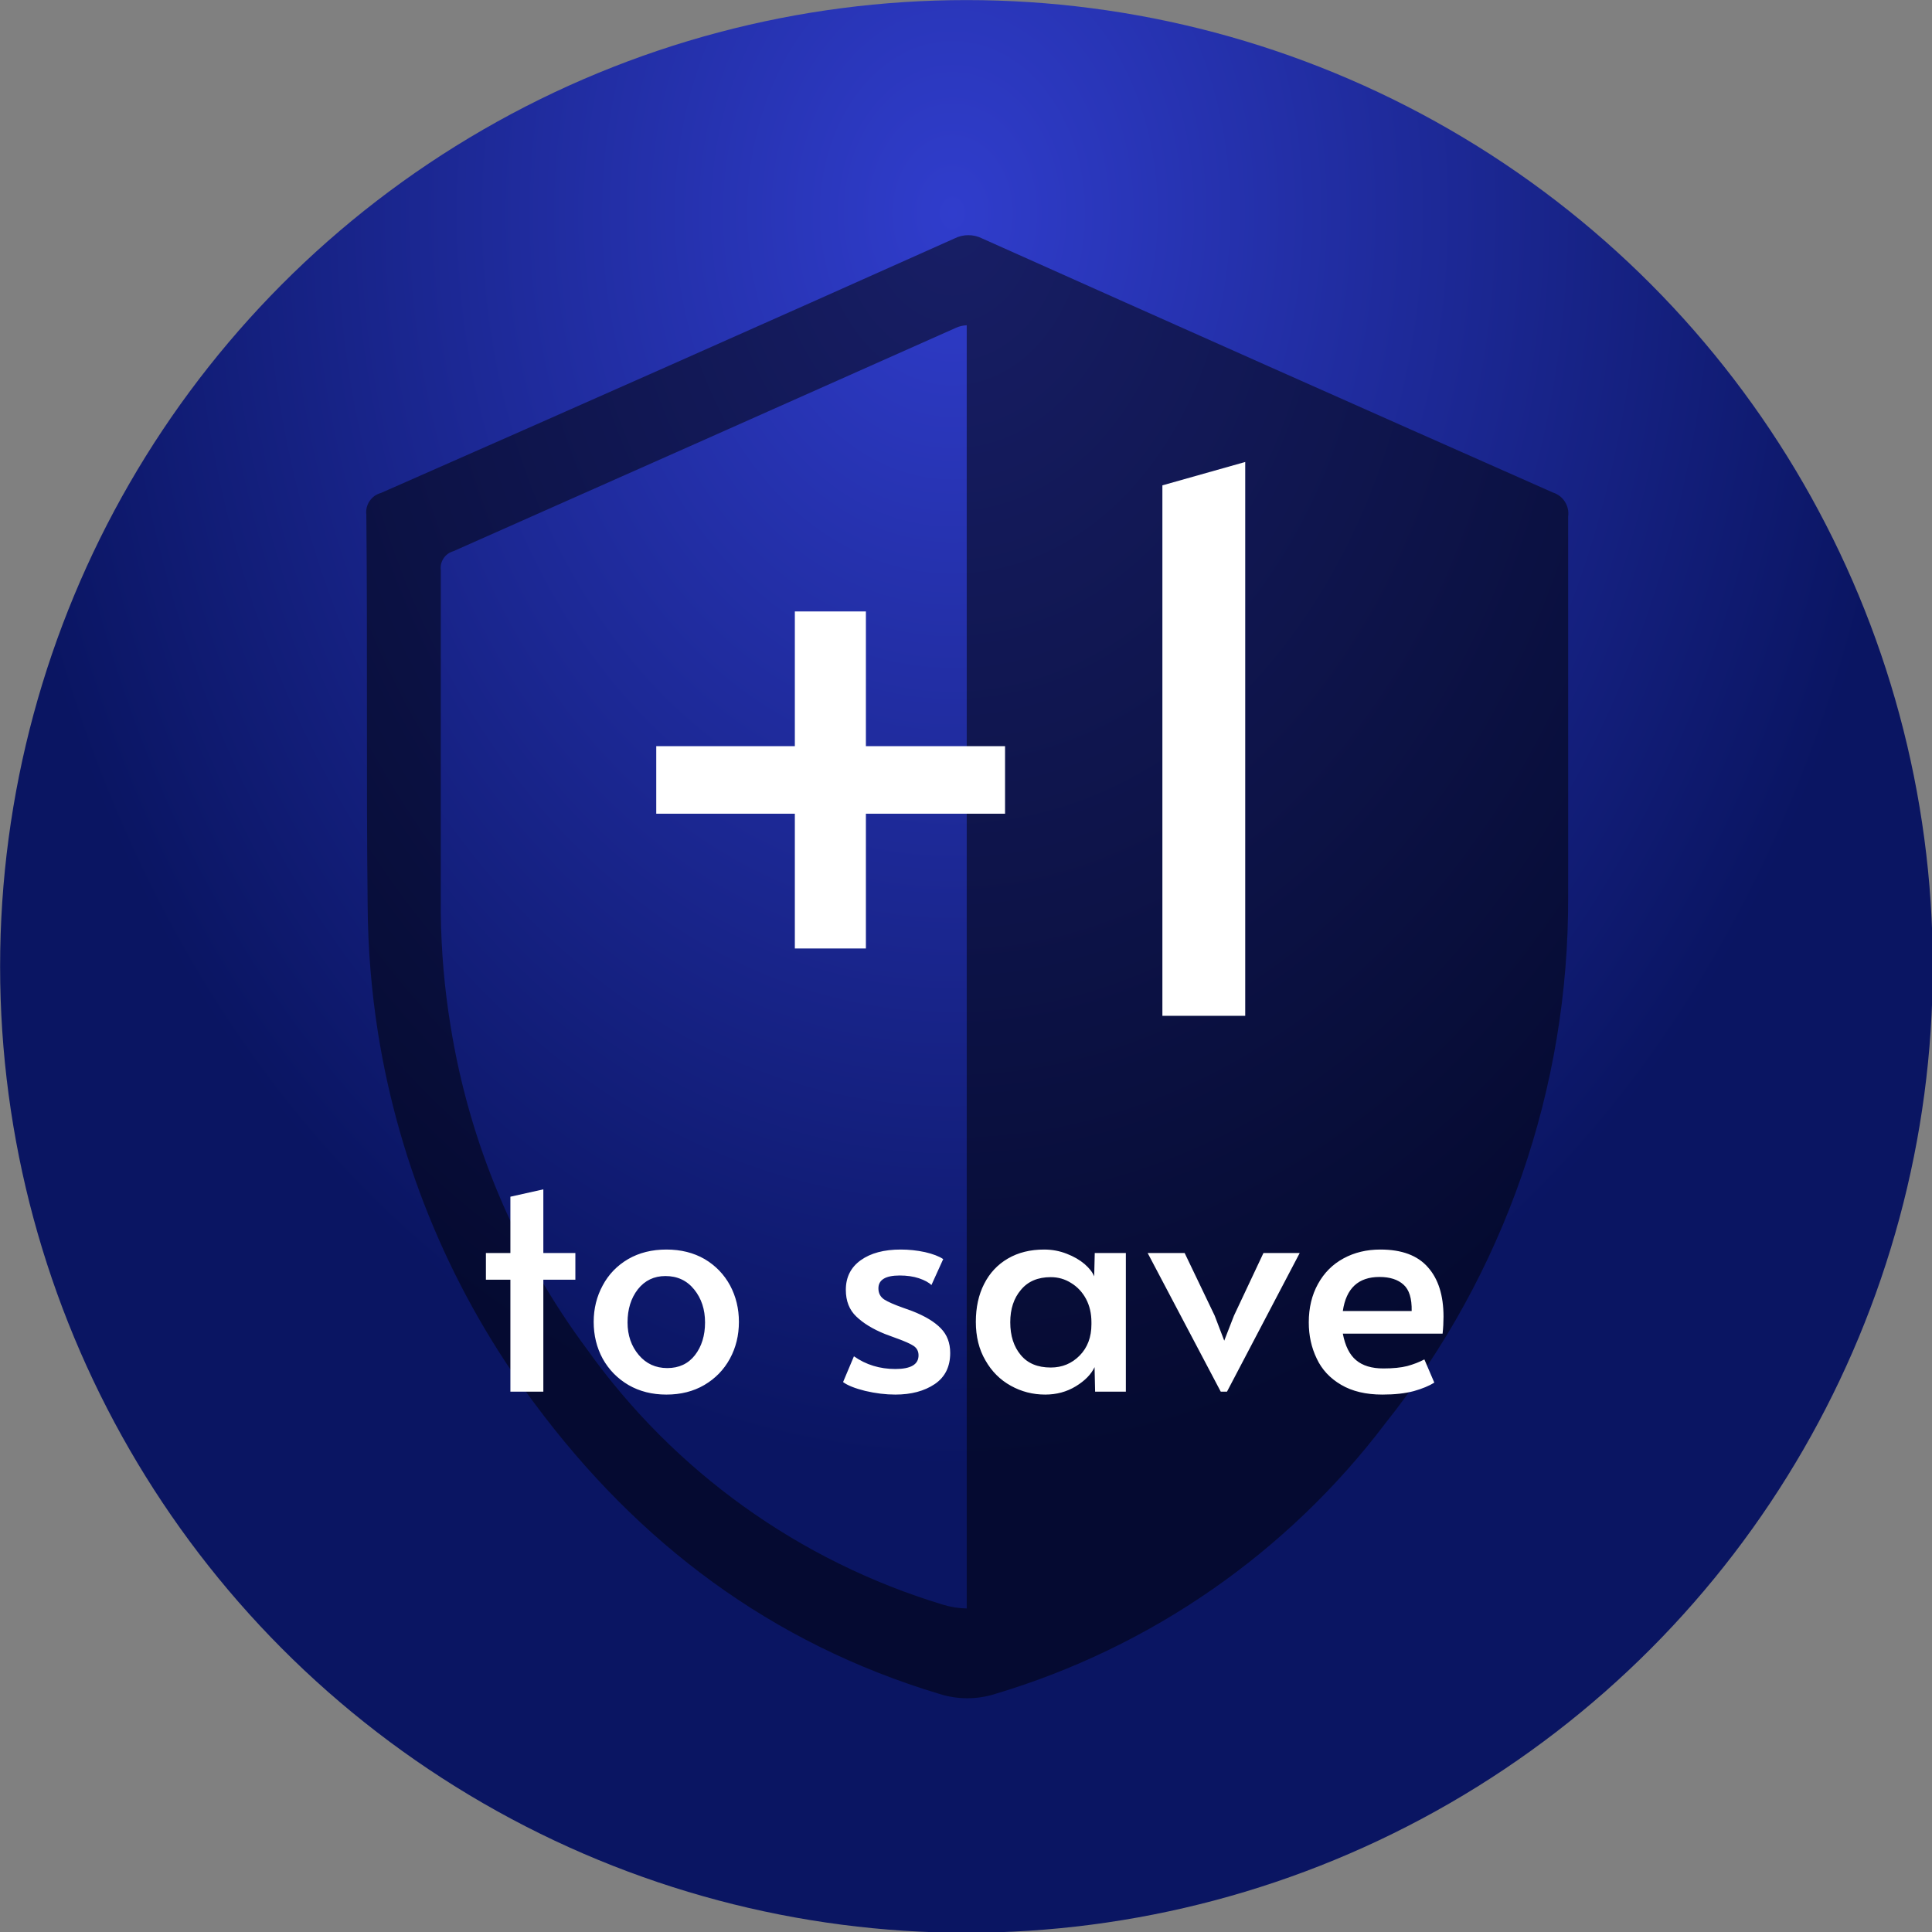 <?xml version="1.0" encoding="utf-8"?>
<svg viewBox="106.039 218.092 89.743 89.743" xmlns="http://www.w3.org/2000/svg">
  <rect x="106.039" y="218.092" width="89.743" height="89.743" fill="#808080" stroke="none"/>
  <defs>
    <radialGradient gradientUnits="userSpaceOnUse" cx="248.453" cy="40.947" r="52.5" id="gradient-13" gradientTransform="matrix(-0.004, 1.297, -1, -0.003, 291.22, -280.753)" spreadMethod="pad">
      <stop offset="0" style="stop-color: rgb(48, 61, 204);"/>
      <stop offset="1" style="stop-color: rgb(10, 21, 98);"/>
    </radialGradient>
  </defs>
  <g transform="matrix(0.855, 0, 0, 0.855, 91.326, 206.744)" style="">
    <title>+1 to save</title>
    <circle style="paint-order: fill; fill: url(#gradient-13);" cx="250.028" cy="82.284" r="52.5" transform="matrix(1, 0, 0, 1, -180.314, -16.507)">
      <title>Background</title>
    </circle>
    <g transform="matrix(0.795, 0, 0, 0.795, -196.593, -26.205)" style="">
      <title>Shield</title>
      <path d="M 335.256 71.905 L 335.056 71.885 Z" style="fill-opacity: 0.5;"/>
      <path d="M 335.056 117.545 L 335.056 117.545 L 335.056 117.545 L 335.056 117.545 L 335.056 117.545 L 335.056 117.545 Z" style="fill-opacity: 0.5;"/>
      <path d="M 375.056 83.315 C 362.043 77.555 349.043 71.769 336.056 65.955 C 335.459 65.652 334.754 65.652 334.156 65.955 C 321.096 71.802 308.033 77.599 294.966 83.345 C 294.31 83.52 293.884 84.152 293.966 84.825 C 294.056 93.725 293.956 102.635 294.056 111.545 C 294.075 114.462 294.312 117.374 294.766 120.255 C 296.227 129.426 299.892 138.104 305.446 145.545 C 312.546 155.115 321.626 161.955 333.126 165.415 C 334.369 165.811 335.704 165.811 336.946 165.415 C 347.567 162.243 356.902 155.77 363.596 146.935 C 371.741 136.709 376.151 124.009 376.096 110.935 C 376.096 107.085 376.096 103.245 376.096 99.395 C 376.096 94.585 376.096 89.775 376.096 84.965 C 376.199 84.235 375.759 83.538 375.056 83.315 Z M 335.056 117.565 L 335.056 117.565 L 335.056 117.565 L 335.056 117.565 L 335.056 117.565 Z M 335.256 71.905 L 335.056 71.885 Z M 309.056 141.875 C 304.199 135.355 300.994 127.755 299.716 119.725 C 299.304 117.189 299.083 114.625 299.056 112.055 C 299.056 104.245 299.056 96.435 299.056 88.625 C 298.98 88.038 299.346 87.484 299.916 87.325 C 311.343 82.259 322.786 77.172 334.246 72.065 C 334.482 71.957 334.737 71.896 334.996 71.885 L 334.996 159.575 C 334.444 159.566 333.895 159.478 333.366 159.315 C 323.558 156.35 315.009 150.217 309.056 141.875 Z" style="fill-opacity: 0.5;"/>
    </g>
    <path d="M 44.937 88.878 L 44.937 82.798 L 43.607 82.798 L 43.607 81.348 L 44.937 81.348 L 44.937 78.288 L 46.727 77.888 L 46.727 81.348 L 48.467 81.348 L 48.467 82.798 L 46.727 82.798 L 46.727 88.878 L 44.937 88.878 ZM 53.412 89.038 C 52.639 89.038 51.952 88.865 51.352 88.518 C 50.752 88.165 50.286 87.688 49.952 87.088 C 49.626 86.488 49.462 85.821 49.462 85.088 C 49.462 84.368 49.626 83.708 49.952 83.108 C 50.272 82.508 50.732 82.031 51.332 81.678 C 51.932 81.331 52.626 81.158 53.412 81.158 C 54.199 81.158 54.892 81.331 55.492 81.678 C 56.086 82.031 56.546 82.508 56.872 83.108 C 57.192 83.708 57.352 84.368 57.352 85.088 C 57.352 85.821 57.189 86.488 56.862 87.088 C 56.536 87.688 56.072 88.165 55.472 88.518 C 54.879 88.865 54.192 89.038 53.412 89.038 Z M 53.462 87.598 C 54.096 87.598 54.596 87.365 54.962 86.898 C 55.329 86.425 55.512 85.831 55.512 85.118 C 55.512 84.411 55.316 83.815 54.922 83.328 C 54.529 82.841 54.009 82.598 53.362 82.598 C 52.742 82.598 52.242 82.838 51.862 83.318 C 51.489 83.798 51.302 84.398 51.302 85.118 C 51.302 85.818 51.506 86.408 51.912 86.888 C 52.312 87.361 52.829 87.598 53.462 87.598 ZM 65.851 89.038 C 65.325 89.038 64.778 88.971 64.211 88.838 C 63.651 88.698 63.251 88.538 63.011 88.358 L 63.601 86.958 C 64.255 87.418 65.005 87.648 65.851 87.648 C 66.691 87.648 67.111 87.401 67.111 86.908 C 67.111 86.688 67.025 86.518 66.851 86.398 C 66.671 86.278 66.358 86.138 65.911 85.978 L 65.291 85.748 C 64.631 85.481 64.111 85.165 63.731 84.798 C 63.351 84.438 63.161 83.955 63.161 83.348 C 63.161 82.661 63.431 82.125 63.971 81.738 C 64.511 81.351 65.235 81.158 66.141 81.158 C 66.588 81.158 67.028 81.205 67.461 81.298 C 67.895 81.398 68.225 81.525 68.451 81.678 L 67.811 83.088 C 67.671 82.948 67.445 82.825 67.131 82.718 C 66.825 82.618 66.478 82.568 66.091 82.568 C 65.318 82.568 64.931 82.801 64.931 83.268 C 64.931 83.528 65.035 83.728 65.241 83.868 C 65.448 84.001 65.788 84.151 66.261 84.318 C 66.301 84.331 66.468 84.391 66.761 84.498 C 67.461 84.771 67.981 85.085 68.321 85.438 C 68.661 85.785 68.831 86.231 68.831 86.778 C 68.831 87.525 68.551 88.088 67.991 88.468 C 67.425 88.848 66.711 89.038 65.851 89.038 ZM 73.994 89.038 C 73.32 89.038 72.697 88.878 72.124 88.558 C 71.544 88.238 71.084 87.778 70.744 87.178 C 70.397 86.585 70.224 85.888 70.224 85.088 C 70.224 84.301 70.374 83.615 70.674 83.028 C 70.974 82.435 71.404 81.975 71.964 81.648 C 72.524 81.321 73.18 81.158 73.934 81.158 C 74.367 81.158 74.777 81.235 75.164 81.388 C 75.544 81.535 75.867 81.721 76.134 81.948 C 76.394 82.175 76.567 82.398 76.654 82.618 L 76.684 81.348 L 78.374 81.348 L 78.374 88.878 L 76.704 88.878 L 76.674 87.548 C 76.487 87.941 76.147 88.288 75.654 88.588 C 75.16 88.888 74.607 89.038 73.994 89.038 Z M 74.294 87.568 C 74.914 87.568 75.437 87.351 75.864 86.918 C 76.29 86.485 76.504 85.918 76.504 85.218 L 76.504 85.108 C 76.504 84.635 76.407 84.215 76.214 83.848 C 76.014 83.475 75.744 83.185 75.404 82.978 C 75.07 82.765 74.7 82.658 74.294 82.658 C 73.594 82.658 73.054 82.888 72.674 83.348 C 72.287 83.801 72.094 84.388 72.094 85.108 C 72.094 85.841 72.284 86.435 72.664 86.888 C 73.037 87.341 73.58 87.568 74.294 87.568 ZM 83.529 88.878 L 79.559 81.348 L 81.569 81.348 L 83.199 84.748 L 83.719 86.108 L 84.249 84.748 L 85.849 81.348 L 87.819 81.348 L 83.869 88.878 L 83.529 88.878 ZM 92.312 89.038 C 91.419 89.038 90.672 88.861 90.072 88.508 C 89.466 88.155 89.022 87.678 88.742 87.078 C 88.456 86.485 88.312 85.831 88.312 85.118 C 88.312 84.325 88.479 83.628 88.812 83.028 C 89.146 82.421 89.609 81.958 90.202 81.638 C 90.789 81.318 91.456 81.158 92.202 81.158 C 93.362 81.158 94.222 81.478 94.782 82.118 C 95.349 82.751 95.632 83.648 95.632 84.808 C 95.632 85.108 95.616 85.415 95.582 85.728 L 90.162 85.728 C 90.289 86.395 90.529 86.875 90.882 87.168 C 91.236 87.468 91.729 87.618 92.362 87.618 C 92.889 87.618 93.322 87.575 93.662 87.488 C 94.002 87.395 94.312 87.275 94.592 87.128 L 95.132 88.388 C 94.859 88.561 94.489 88.715 94.022 88.848 C 93.549 88.975 92.979 89.038 92.312 89.038 Z M 90.162 84.498 L 93.902 84.498 C 93.916 83.818 93.769 83.341 93.462 83.068 C 93.156 82.788 92.719 82.648 92.152 82.648 C 91.006 82.648 90.342 83.265 90.162 84.498 Z" transform="matrix(1, 0, 0, 1, 0, 0)" style="fill: rgb(255, 255, 255); white-space: pre;"/>
    <path d="M 60.391 64.801 L 60.391 57.481 L 52.861 57.481 L 52.861 53.811 L 60.391 53.811 L 60.391 46.491 L 64.251 46.491 L 64.251 53.811 L 71.811 53.811 L 71.811 57.481 L 64.251 57.481 L 64.251 64.801 L 60.391 64.801 ZM 80.359 68.461 L 80.359 39.641 L 84.859 38.371 L 84.859 68.461 L 80.359 68.461 Z" transform="matrix(1, 0, 0, 1, 0, 0)" style="fill: rgb(255, 255, 255); line-height: 71.137px; white-space: pre;"/>
  </g>
</svg>